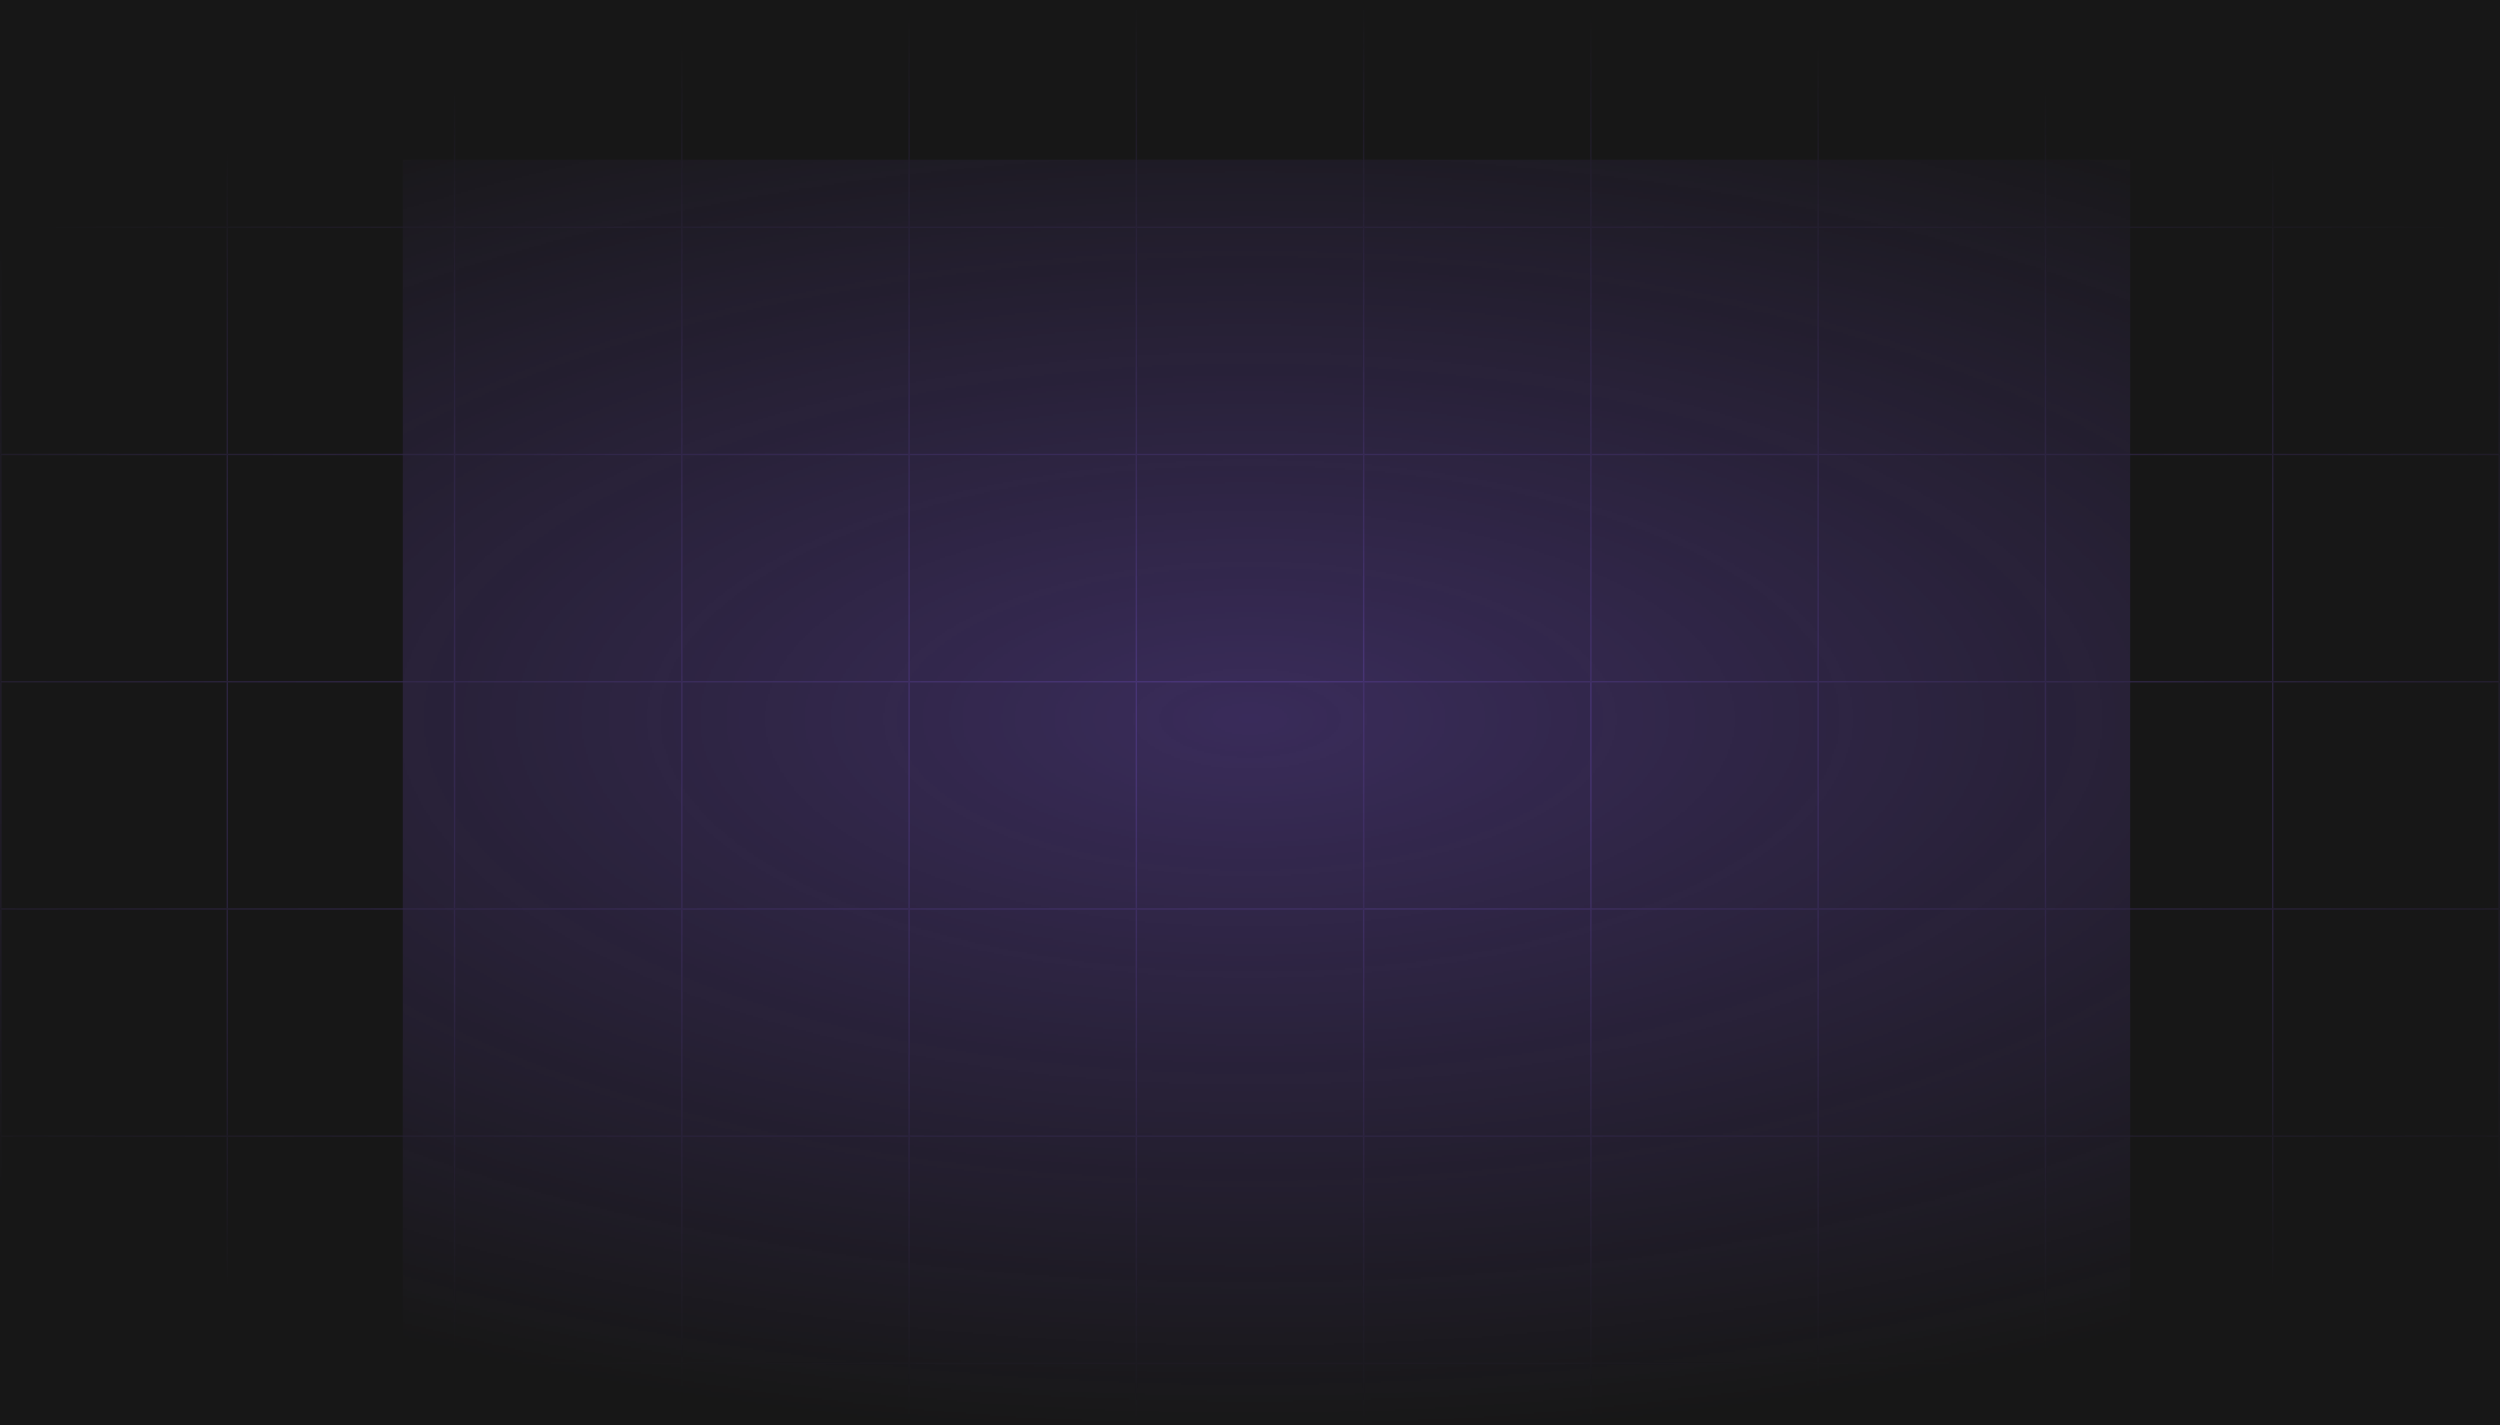 <svg width="1440" height="821" viewBox="0 0 1440 821" fill="none" xmlns="http://www.w3.org/2000/svg">
<g clip-path="url(#clip0_15_71)">
<rect width="1440" height="821" fill="#171717"/>
<mask id="mask0_15_71" style="mask-type:alpha" maskUnits="userSpaceOnUse" x="0" y="0" width="1440" height="828">
<rect width="1440" height="828" fill="url(#paint0_radial_15_71)"/>
</mask>
<g mask="url(#mask0_15_71)">
<g opacity="0.6" filter="url(#filter0_f_15_71)">
<rect x="232" y="92" width="995" height="995" fill="#8B5CF6"/>
</g>
<mask id="mask1_15_71" style="mask-type:luminance" maskUnits="userSpaceOnUse" x="0" y="0" width="1440" height="1179">
<path d="M1440 6.67564e-05V130.889H1309.09V6.10352e-05L1440 6.67564e-05Z" fill="white"/>
<path d="M1440 130.889V261.778H1309.09V130.889H1440Z" fill="white"/>
<path d="M1440 261.778V392.667H1309.09V261.778H1440Z" fill="white"/>
<path d="M1440 392.667V523.556H1309.09V392.667H1440Z" fill="white"/>
<path d="M1440 523.556V654.445H1309.09V523.556H1440Z" fill="white"/>
<path d="M1440 654.444V785.333H1309.09V654.444H1440Z" fill="white"/>
<path d="M1440 785.333V916.222H1309.09V785.333H1440Z" fill="white"/>
<path d="M1309.09 6.67565e-05V130.889H1178.18V6.10352e-05L1309.09 6.67565e-05Z" fill="white"/>
<path d="M1309.09 130.889V261.778H1178.18V130.889H1309.09Z" fill="white"/>
<path d="M1309.09 261.778V392.667H1178.18V261.778H1309.09Z" fill="white"/>
<path d="M1309.09 392.667V523.556H1178.18V392.667H1309.09Z" fill="white"/>
<path d="M1309.09 523.556V654.445H1178.18V523.556H1309.09Z" fill="white"/>
<path d="M1309.09 654.444V785.333H1178.18V654.444H1309.09Z" fill="white"/>
<path d="M1309.09 785.333V916.222H1178.18V785.333H1309.09Z" fill="white"/>
<path d="M1178.18 3.62389e-05V130.889H1047.27V3.05176e-05L1178.18 3.62389e-05Z" fill="white"/>
<path d="M1178.18 130.889V261.778H1047.27V130.889H1178.18Z" fill="white"/>
<path d="M1178.18 261.778V392.667H1047.27V261.778H1178.18Z" fill="white"/>
<path d="M1178.18 392.667V523.556H1047.27V392.667H1178.18Z" fill="white"/>
<path d="M1178.18 523.556V654.445H1047.27V523.556H1178.18Z" fill="white"/>
<path d="M1178.18 654.444V785.333H1047.27V654.444H1178.18Z" fill="white"/>
<path d="M1178.18 785.333V916.222H1047.27V785.333H1178.18Z" fill="white"/>
<path d="M1047.27 3.62389e-05V130.889H916.364V3.05176e-05L1047.27 3.62389e-05Z" fill="white"/>
<path d="M1047.27 130.889V261.778H916.364V130.889H1047.27Z" fill="white"/>
<path d="M1047.27 261.778V392.667H916.364V261.778H1047.27Z" fill="white"/>
<path d="M1047.27 392.667V523.556H916.364V392.667H1047.27Z" fill="white"/>
<path d="M1047.27 523.556V654.445H916.364V523.556H1047.27Z" fill="white"/>
<path d="M1047.27 654.444V785.333H916.364V654.444H1047.27Z" fill="white"/>
<path d="M1047.27 785.333V916.222H916.364V785.333H1047.27Z" fill="white"/>
<path d="M916.364 3.62389e-05V130.889H785.455V3.05176e-05L916.364 3.62389e-05Z" fill="white"/>
<path d="M916.364 130.889V261.778H785.455V130.889H916.364Z" fill="white"/>
<path d="M916.364 261.778V392.667H785.455V261.778H916.364Z" fill="white"/>
<path d="M916.909 393V523.889H786V393H916.909Z" fill="white"/>
<path d="M916.364 523.556V654.445H785.455V523.556H916.364Z" fill="white"/>
<path d="M916.364 654.444V785.333H785.455V654.444H916.364Z" fill="white"/>
<path d="M916.364 785.333V916.222H785.455V785.333H916.364Z" fill="white"/>
<path d="M785.454 3.62389e-05V130.889H654.545V3.05176e-05L785.454 3.62389e-05Z" fill="white"/>
<path d="M785.454 130.889V261.778H654.545V130.889H785.454Z" fill="white"/>
<path d="M785.454 261.778V392.667H654.545V261.778H785.454Z" fill="white"/>
<path d="M785.454 392.667V523.556H654.545V392.667H785.454Z" fill="white"/>
<path d="M785.454 523.556V654.445H654.545V523.556H785.454Z" fill="white"/>
<path d="M785.454 654.444V785.333H654.545V654.444H785.454Z" fill="white"/>
<path d="M785.454 785.333V916.222H654.545V785.333H785.454Z" fill="white"/>
<path d="M654.545 3.62389e-05V130.889H523.636V3.05176e-05L654.545 3.62389e-05Z" fill="white"/>
<path d="M654.545 130.889V261.778H523.636V130.889H654.545Z" fill="white"/>
<path d="M654.545 261.778V392.667H523.636V261.778H654.545Z" fill="white"/>
<path d="M654.545 392.667V523.556H523.636V392.667H654.545Z" fill="white"/>
<path d="M654.545 523.556V654.445H523.636V523.556H654.545Z" fill="white"/>
<path d="M654.545 654.444V785.333H523.636V654.444H654.545Z" fill="white"/>
<path d="M654.545 785.333V916.222H523.636V785.333H654.545Z" fill="white"/>
<path d="M523.636 3.62389e-05V130.889H392.727V3.05176e-05L523.636 3.62389e-05Z" fill="white"/>
<path d="M523.636 130.889V261.778H392.727V130.889H523.636Z" fill="white"/>
<path d="M523.636 261.778V392.667H392.727V261.778H523.636Z" fill="white"/>
<path d="M523.636 392.667V523.556H392.727V392.667H523.636Z" fill="white"/>
<path d="M523.636 523.556V654.445H392.727V523.556H523.636Z" fill="white"/>
<path d="M523.636 654.444V785.333H392.727V654.444H523.636Z" fill="white"/>
<path d="M523.636 785.333V916.222H392.727V785.333H523.636Z" fill="white"/>
<path d="M392.727 5.72136e-06V130.889H261.818V0L392.727 5.72136e-06Z" fill="white"/>
<path d="M392.727 130.889V261.778H261.818V130.889H392.727Z" fill="white"/>
<path d="M392.727 261.778V392.667H261.818V261.778H392.727Z" fill="white"/>
<path d="M392.727 392.667V523.556H261.818V392.667H392.727Z" fill="white"/>
<path d="M392.727 523.556V654.445H261.818V523.556H392.727Z" fill="white"/>
<path d="M392.727 654.444V785.333H261.818V654.444H392.727Z" fill="white"/>
<path d="M392.727 785.333V916.222H261.818V785.333H392.727Z" fill="white"/>
<path d="M261.818 5.72131e-06V130.889H130.909V0L261.818 5.72131e-06Z" fill="white"/>
<path d="M261.818 130.889V261.778H130.909V130.889H261.818Z" fill="white"/>
<path d="M261.818 261.778V392.667H130.909V261.778H261.818Z" fill="white"/>
<path d="M261.818 392.667V523.556H130.909V392.667H261.818Z" fill="white"/>
<path d="M261.818 523.556V654.445H130.909V523.556H261.818Z" fill="white"/>
<path d="M261.818 654.444V785.333H130.909V654.444H261.818Z" fill="white"/>
<path d="M261.818 785.333V916.222H130.909V785.333H261.818Z" fill="white"/>
<path d="M130.909 5.72134e-06V130.889H0L5.72222e-06 0L130.909 5.72134e-06Z" fill="white"/>
<path d="M130.909 130.889V261.778H0L5.72224e-06 130.889H130.909Z" fill="white"/>
<path d="M130.909 261.778V392.667H0L5.72224e-06 261.778H130.909Z" fill="white"/>
<path d="M130.909 392.667V523.556H0L5.72216e-06 392.667H130.909Z" fill="white"/>
<path d="M130.909 523.556V654.445H0L5.72224e-06 523.556H130.909Z" fill="white"/>
<path d="M130.909 654.444V785.333H0L5.72224e-06 654.444H130.909Z" fill="white"/>
<path d="M130.909 785.333V916.222H0L5.72216e-06 785.333H130.909Z" fill="white"/>
</mask>
<g mask="url(#mask1_15_71)">
<path d="M1440 130.49H1309.09V131.288H1440V130.49ZM1309.49 130.889V6.47371e-05L1308.69 6.41663e-05V130.889H1309.49ZM1440 261.379H1309.09V262.177H1440V261.379ZM1309.49 261.778V130.889H1308.69V261.778H1309.49ZM1440 392.268H1309.09V393.066H1440V392.268ZM1309.49 392.667V261.778H1308.69V392.667H1309.49ZM1440 523.157H1309.09V523.955H1440V523.157ZM1309.49 523.556V392.667H1308.69V523.556H1309.49ZM1440 654.045H1309.09V654.843H1440V654.045ZM1309.49 654.444V523.556H1308.69V654.444H1309.49ZM1440 784.934H1309.09V785.732H1440V784.934ZM1309.49 785.333V654.444H1308.69V785.333H1309.49ZM1440 915.823H1309.09V916.621H1440V915.823ZM1309.49 916.222V785.333H1308.69V916.222H1309.49ZM1440 1046.71H1309.09V1047.51H1440V1046.71ZM1309.49 1047.11V916.222H1308.69V1047.11H1309.49ZM1309.49 1178V1047.11H1308.69V1178H1309.49ZM1309.09 130.49H1178.18V131.288H1309.09V130.49ZM1178.58 130.889V5.90286e-05L1177.78 5.84578e-05V130.889H1178.58ZM1309.09 261.379H1178.18V262.177H1309.09V261.379ZM1178.58 261.778V130.889H1177.78V261.778H1178.58ZM1309.09 392.268H1178.18V393.066H1309.09V392.268ZM1178.58 392.667V261.778H1177.78V392.667H1178.58ZM1309.09 523.157H1178.18V523.955H1309.09V523.157ZM1178.58 523.556V392.667H1177.78V523.556H1178.58ZM1309.09 654.045H1178.18V654.843H1309.09V654.045ZM1178.58 654.444V523.556H1177.78V654.444H1178.58ZM1309.09 784.934H1178.18V785.732H1309.09V784.934ZM1178.58 785.333V654.444H1177.78V785.333H1178.58ZM1309.09 915.823H1178.18V916.621H1309.09V915.823ZM1178.58 916.222V785.333H1177.78V916.222H1178.58ZM1309.09 1046.71H1178.18V1047.51H1309.09V1046.71ZM1178.58 1047.11V916.222H1177.78V1047.11H1178.58ZM1178.58 1178V1047.11H1177.78V1178H1178.58ZM1178.18 130.49H1047.27V131.288H1178.18V130.49ZM1047.67 130.889V5.33202e-05L1046.87 5.27493e-05V130.889H1047.67ZM1178.18 261.379H1047.27V262.177H1178.18V261.379ZM1047.67 261.778V130.889H1046.87V261.778H1047.67ZM1178.18 392.268H1047.27V393.066H1178.18V392.268ZM1047.67 392.667V261.778H1046.87V392.667H1047.67ZM1178.18 523.157H1047.27V523.955H1178.18V523.157ZM1047.67 523.556V392.667H1046.87V523.556H1047.67ZM1178.18 654.045H1047.27V654.843H1178.18V654.045ZM1047.67 654.444V523.556H1046.87V654.444H1047.67ZM1178.18 784.934H1047.27V785.732H1178.18V784.934ZM1047.67 785.333V654.444H1046.87V785.333H1047.67ZM1178.18 915.823H1047.27V916.621H1178.18V915.823ZM1047.67 916.222V785.333H1046.87V916.222H1047.67ZM1178.18 1046.71H1047.27V1047.51H1178.18V1046.71ZM1047.67 1047.11V916.222H1046.87V1047.11H1047.67ZM1047.67 1178V1047.11H1046.87V1178H1047.67ZM1047.27 130.49H916.364V131.288H1047.27V130.49ZM916.763 130.889V4.76117e-05L915.964 4.70408e-05V130.889H916.763ZM1047.27 261.379H916.364V262.177H1047.27V261.379ZM916.763 261.778V130.889H915.964V261.778H916.763ZM1047.27 392.268H916.364V393.066H1047.27V392.268ZM916.763 392.667V261.778H915.964V392.667H916.763ZM1047.27 523.157H916.364V523.955H1047.27V523.157ZM916.763 523.556V392.667H915.964V523.556H916.763ZM1047.27 654.045H916.364V654.843H1047.27V654.045ZM916.763 654.444V523.556H915.964V654.444H916.763ZM1047.27 784.934H916.364V785.732H1047.27V784.934ZM916.763 785.333V654.444H915.964V785.333H916.763ZM1047.27 915.823H916.364V916.621H1047.27V915.823ZM916.763 916.222V785.333H915.964V916.222H916.763ZM1047.27 1046.71H916.364V1047.51H1047.27V1046.71ZM916.763 1047.11V916.222H915.964V1047.11H916.763ZM916.763 1178V1047.11H915.964V1178H916.763ZM916.364 130.49H785.454V131.288H916.364V130.49ZM785.854 130.889V4.16178e-05H785.055V130.889H785.854ZM916.364 261.379H785.454V262.177H916.364V261.379ZM785.854 261.778V130.889H785.055V261.778H785.854ZM916.364 392.268H785.454V393.066H916.364V392.268ZM785.854 392.667V261.778H785.055V392.667H785.854ZM916.364 523.157H785.454V523.955H916.364V523.157ZM785.854 523.556V392.667H785.055V523.556H785.854ZM916.364 654.045H785.454V654.843H916.364V654.045ZM785.854 654.444V523.556H785.055V654.444H785.854ZM916.364 784.934H785.454V785.732H916.364V784.934ZM785.854 785.333V654.444H785.055V785.333H785.854ZM916.364 915.823H785.454V916.621H916.364V915.823ZM785.854 916.222V785.333H785.055V916.222H785.854ZM916.364 1046.71H785.454V1047.51H916.364V1046.71ZM785.854 1047.11V916.222H785.055V1047.11H785.854ZM785.854 1178V1047.11H785.055V1178H785.854ZM785.454 130.49H654.545V131.288H785.454V130.49ZM654.945 130.889V3.59093e-05H654.146V130.889H654.945ZM785.454 261.379H654.545V262.177H785.454V261.379ZM654.945 261.778V130.889H654.146V261.778H654.945ZM785.454 392.268H654.545V393.066H785.454V392.268ZM654.945 392.667V261.778H654.146V392.667H654.945ZM785.454 523.157H654.545V523.955H785.454V523.157ZM654.945 523.556V392.667H654.146V523.556H654.945ZM785.454 654.045H654.545V654.843H785.454V654.045ZM654.945 654.444V523.556H654.146V654.444H654.945ZM785.454 784.934H654.545V785.732H785.454V784.934ZM654.945 785.333V654.444H654.146V785.333H654.945ZM785.454 915.823H654.545V916.621H785.454V915.823ZM654.945 916.222V785.333H654.146V916.222H654.945ZM785.454 1046.71H654.545V1047.51H785.454V1046.71ZM654.945 1047.11V916.222H654.146V1047.11H654.945ZM654.945 1178V1047.11H654.146V1178H654.945ZM654.545 130.49H523.636V131.288H654.545V130.49ZM524.035 130.889V3.02008e-05H523.237V130.889H524.035ZM654.545 261.379H523.636V262.177H654.545V261.379ZM524.035 261.778V130.889H523.237V261.778H524.035ZM654.545 392.268H523.636V393.066H654.545V392.268ZM524.035 392.667V261.778H523.237V392.667H524.035ZM654.545 523.157H523.636V523.955H654.545V523.157ZM524.035 523.556V392.667H523.237V523.556H524.035ZM654.545 654.045H523.636V654.843H654.545V654.045ZM524.035 654.444V523.556H523.237V654.444H524.035ZM654.545 784.934H523.636V785.732H654.545V784.934ZM524.035 785.333V654.444H523.237V785.333H524.035ZM654.545 915.823H523.636V916.621H654.545V915.823ZM524.035 916.222V785.333H523.237V916.222H524.035ZM654.545 1046.71H523.636V1047.51H654.545V1046.71ZM524.035 1047.11V916.222H523.237V1047.11H524.035ZM524.035 1178V1047.11H523.237V1178H524.035ZM523.636 130.49H392.727V131.288H523.636V130.49ZM393.126 130.889V2.43972e-05H392.328V130.889H393.126ZM523.636 261.379H392.727V262.177H523.636V261.379ZM393.126 261.778V130.889H392.328V261.778H393.126ZM523.636 392.268H392.727V393.066H523.636V392.268ZM393.126 392.667V261.778H392.328V392.667H393.126ZM523.636 523.157H392.727V523.955H523.636V523.157ZM393.126 523.556V392.667H392.328V523.556H393.126ZM523.636 654.045H392.727V654.843H523.636V654.045ZM393.126 654.444V523.556H392.328V654.444H393.126ZM523.636 784.934H392.727V785.732H523.636V784.934ZM393.126 785.333V654.444H392.328V785.333H393.126ZM523.636 915.823H392.727V916.621H523.636V915.823ZM393.126 916.222V785.333H392.328V916.222H393.126ZM523.636 1046.71H392.727V1047.51H523.636V1046.71ZM393.126 1047.11V916.222H392.328V1047.11H393.126ZM393.126 1178V1047.11H392.328V1178H393.126ZM392.727 130.49H261.818V131.288H392.727V130.49ZM262.217 130.889V1.86887e-05H261.419V130.889H262.217ZM392.727 261.379H261.818V262.177H392.727V261.379ZM262.217 261.778V130.889H261.419V261.778H262.217ZM392.727 392.268H261.818V393.066H392.727V392.268ZM262.217 392.667V261.778H261.419V392.667H262.217ZM392.727 523.157H261.818V523.955H392.727V523.157ZM262.217 523.556V392.667H261.419V523.556H262.217ZM392.727 654.045H261.818V654.843H392.727V654.045ZM262.217 654.444V523.556H261.419V654.444H262.217ZM392.727 784.934H261.818V785.732H392.727V784.934ZM262.217 785.333V654.444H261.419V785.333H262.217ZM392.727 915.823H261.818V916.621H392.727V915.823ZM262.217 916.222V785.333H261.419V916.222H262.217ZM392.727 1046.71H261.818V1047.51H392.727V1046.71ZM262.217 1047.11V916.222H261.419V1047.11H262.217ZM262.217 1178V1047.11H261.419V1178H262.217ZM261.818 130.49H130.909V131.288H261.818V130.49ZM131.308 130.889V1.29802e-05H130.51V130.889H131.308ZM261.818 261.379H130.909V262.177H261.818V261.379ZM131.308 261.778V130.889H130.51V261.778H131.308ZM261.818 392.268H130.909V393.066H261.818V392.268ZM131.308 392.667V261.778H130.51V392.667H131.308ZM261.818 523.157H130.909V523.955H261.818V523.157ZM131.308 523.556V392.667H130.51V523.556H131.308ZM261.818 654.045H130.909V654.843H261.818V654.045ZM131.308 654.444V523.556H130.51V654.444H131.308ZM261.818 784.934H130.909V785.732H261.818V784.934ZM131.308 785.333V654.444H130.51V785.333H131.308ZM261.818 915.823H130.909V916.621H261.818V915.823ZM131.308 916.222V785.333H130.51V916.222H131.308ZM261.818 1046.71H130.909V1047.51H261.818V1046.71ZM131.308 1047.11V916.222H130.51V1047.11H131.308ZM131.308 1178V1047.11H130.51V1178H131.308ZM130.909 130.49H-6.87524e-05V131.288H130.909V130.49ZM130.909 261.379H-7.44618e-05V262.177H130.909V261.379ZM130.909 392.268H-8.01712e-05V393.066H130.909V392.268ZM130.909 523.157H-8.58805e-05V523.955H130.909V523.157ZM130.909 654.045H-9.15899e-05V654.843H130.909V654.045ZM130.909 784.934H-9.73944e-05V785.732H130.909V784.934ZM130.909 915.823H-0V916.621H130.909V915.823ZM130.909 1046.71H-0V1047.51H130.909V1046.71ZM1440 7.01602e-05L1440.8 7.08261e-05V-0.798H1440V7.01602e-05ZM1440 1178V1178.8H1440.8V1178H1440ZM-6.30431e-05 7.27177e-06L-6.29479e-05 -0.798H-0.798L-0.798 7.2242e-06L-6.30431e-05 7.27177e-06ZM-0 1178H-0.798V1178.8H-0V1178ZM1439.2 6.95893e-05V130.889H1440.8V7.08261e-05L1439.2 6.95893e-05ZM1309.09 0.798L1440 0.798V-0.798L1309.09 -0.798V0.798ZM1439.2 130.889V261.778H1440.8V130.889H1439.2ZM1439.2 261.778V392.667H1440.8V261.778H1439.2ZM1439.2 392.667V523.556H1440.8V392.667H1439.2ZM1439.2 523.556V654.444H1440.8V523.556H1439.2ZM1439.2 654.444V785.333H1440.8V654.444H1439.2ZM1439.2 785.333V916.222H1440.8V785.333H1439.2ZM1439.2 916.222V1047.11H1440.8V916.222H1439.2ZM1439.2 1047.11V1178H1440.8V1047.11H1439.2ZM1440 1177.2H1309.09V1178.8H1440V1177.2ZM1178.18 0.798L1309.09 0.798V-0.798L1178.18 -0.798V0.798ZM1309.09 1177.2H1178.18V1178.8H1309.09V1177.2ZM1047.27 0.798H1178.18V-0.798L1047.27 -0.798V0.798ZM1178.18 1177.2H1047.27V1178.8H1178.18V1177.2ZM916.364 0.798L1047.27 0.798V-0.798L916.364 -0.798V0.798ZM1047.27 1177.2H916.364V1178.8H1047.27V1177.2ZM785.454 0.798L916.364 0.798V-0.798L785.454 -0.798V0.798ZM916.364 1177.2H785.454V1178.8H916.364V1177.2ZM654.545 0.798H785.454V-0.798L654.545 -0.798V0.798ZM785.454 1177.2H654.545V1178.8H785.454V1177.2ZM523.636 0.798L654.545 0.798V-0.798L523.636 -0.798V0.798ZM654.545 1177.2H523.636V1178.8H654.545V1177.2ZM392.727 0.798L523.636 0.798V-0.798L392.727 -0.798V0.798ZM523.636 1177.2H392.727V1178.8H523.636V1177.2ZM261.818 0.798L392.727 0.798V-0.798L261.818 -0.798V0.798ZM392.727 1177.2H261.818V1178.8H392.727V1177.2ZM130.909 0.798H261.818V-0.798L130.909 -0.798V0.798ZM261.818 1177.2H130.909V1178.8H261.818V1177.2ZM0.798 130.889L0.798 7.27177e-06L-0.798 7.2242e-06L-0.798 130.889H0.798ZM-6.30431e-05 0.798L130.909 0.798V-0.798L-6.29479e-05 -0.798L-6.30431e-05 0.798ZM0.798 261.778L0.798 130.889H-0.798L-0.798 261.778H0.798ZM0.798 392.667L0.798 261.778H-0.798L-0.798 392.667H0.798ZM0.798 523.556L0.798 392.667H-0.798L-0.798 523.556H0.798ZM0.798 654.444L0.798 523.556H-0.798V654.444H0.798ZM0.798 785.333L0.798 654.444H-0.798L-0.798 785.333H0.798ZM0.798 916.222L0.798 785.333H-0.798L-0.798 916.222H0.798ZM0.798 1047.11L0.798 916.222H-0.798V1047.11H0.798ZM130.909 1177.2H-0V1178.8H130.909V1177.2ZM0.798 1178L0.798 1047.11H-0.798L-0.798 1178H0.798Z" fill="#8B5CF6"/>
</g>
</g>
</g>
<defs>
<filter id="filter0_f_15_71" x="-268" y="-408" width="1995" height="1995" filterUnits="userSpaceOnUse" color-interpolation-filters="sRGB">
<feFlood flood-opacity="0" result="BackgroundImageFix"/>
<feBlend mode="normal" in="SourceGraphic" in2="BackgroundImageFix" result="shape"/>
<feGaussianBlur stdDeviation="250" result="effect1_foregroundBlur_15_71"/>
</filter>
<radialGradient id="paint0_radial_15_71" cx="0" cy="0" r="1" gradientUnits="userSpaceOnUse" gradientTransform="translate(720 414) rotate(90) scale(414 960.906)">
<stop stop-opacity="0.5"/>
<stop offset="1" stop-opacity="0"/>
</radialGradient>
<clipPath id="clip0_15_71">
<rect width="1440" height="821" fill="white"/>
</clipPath>
</defs>
</svg>
